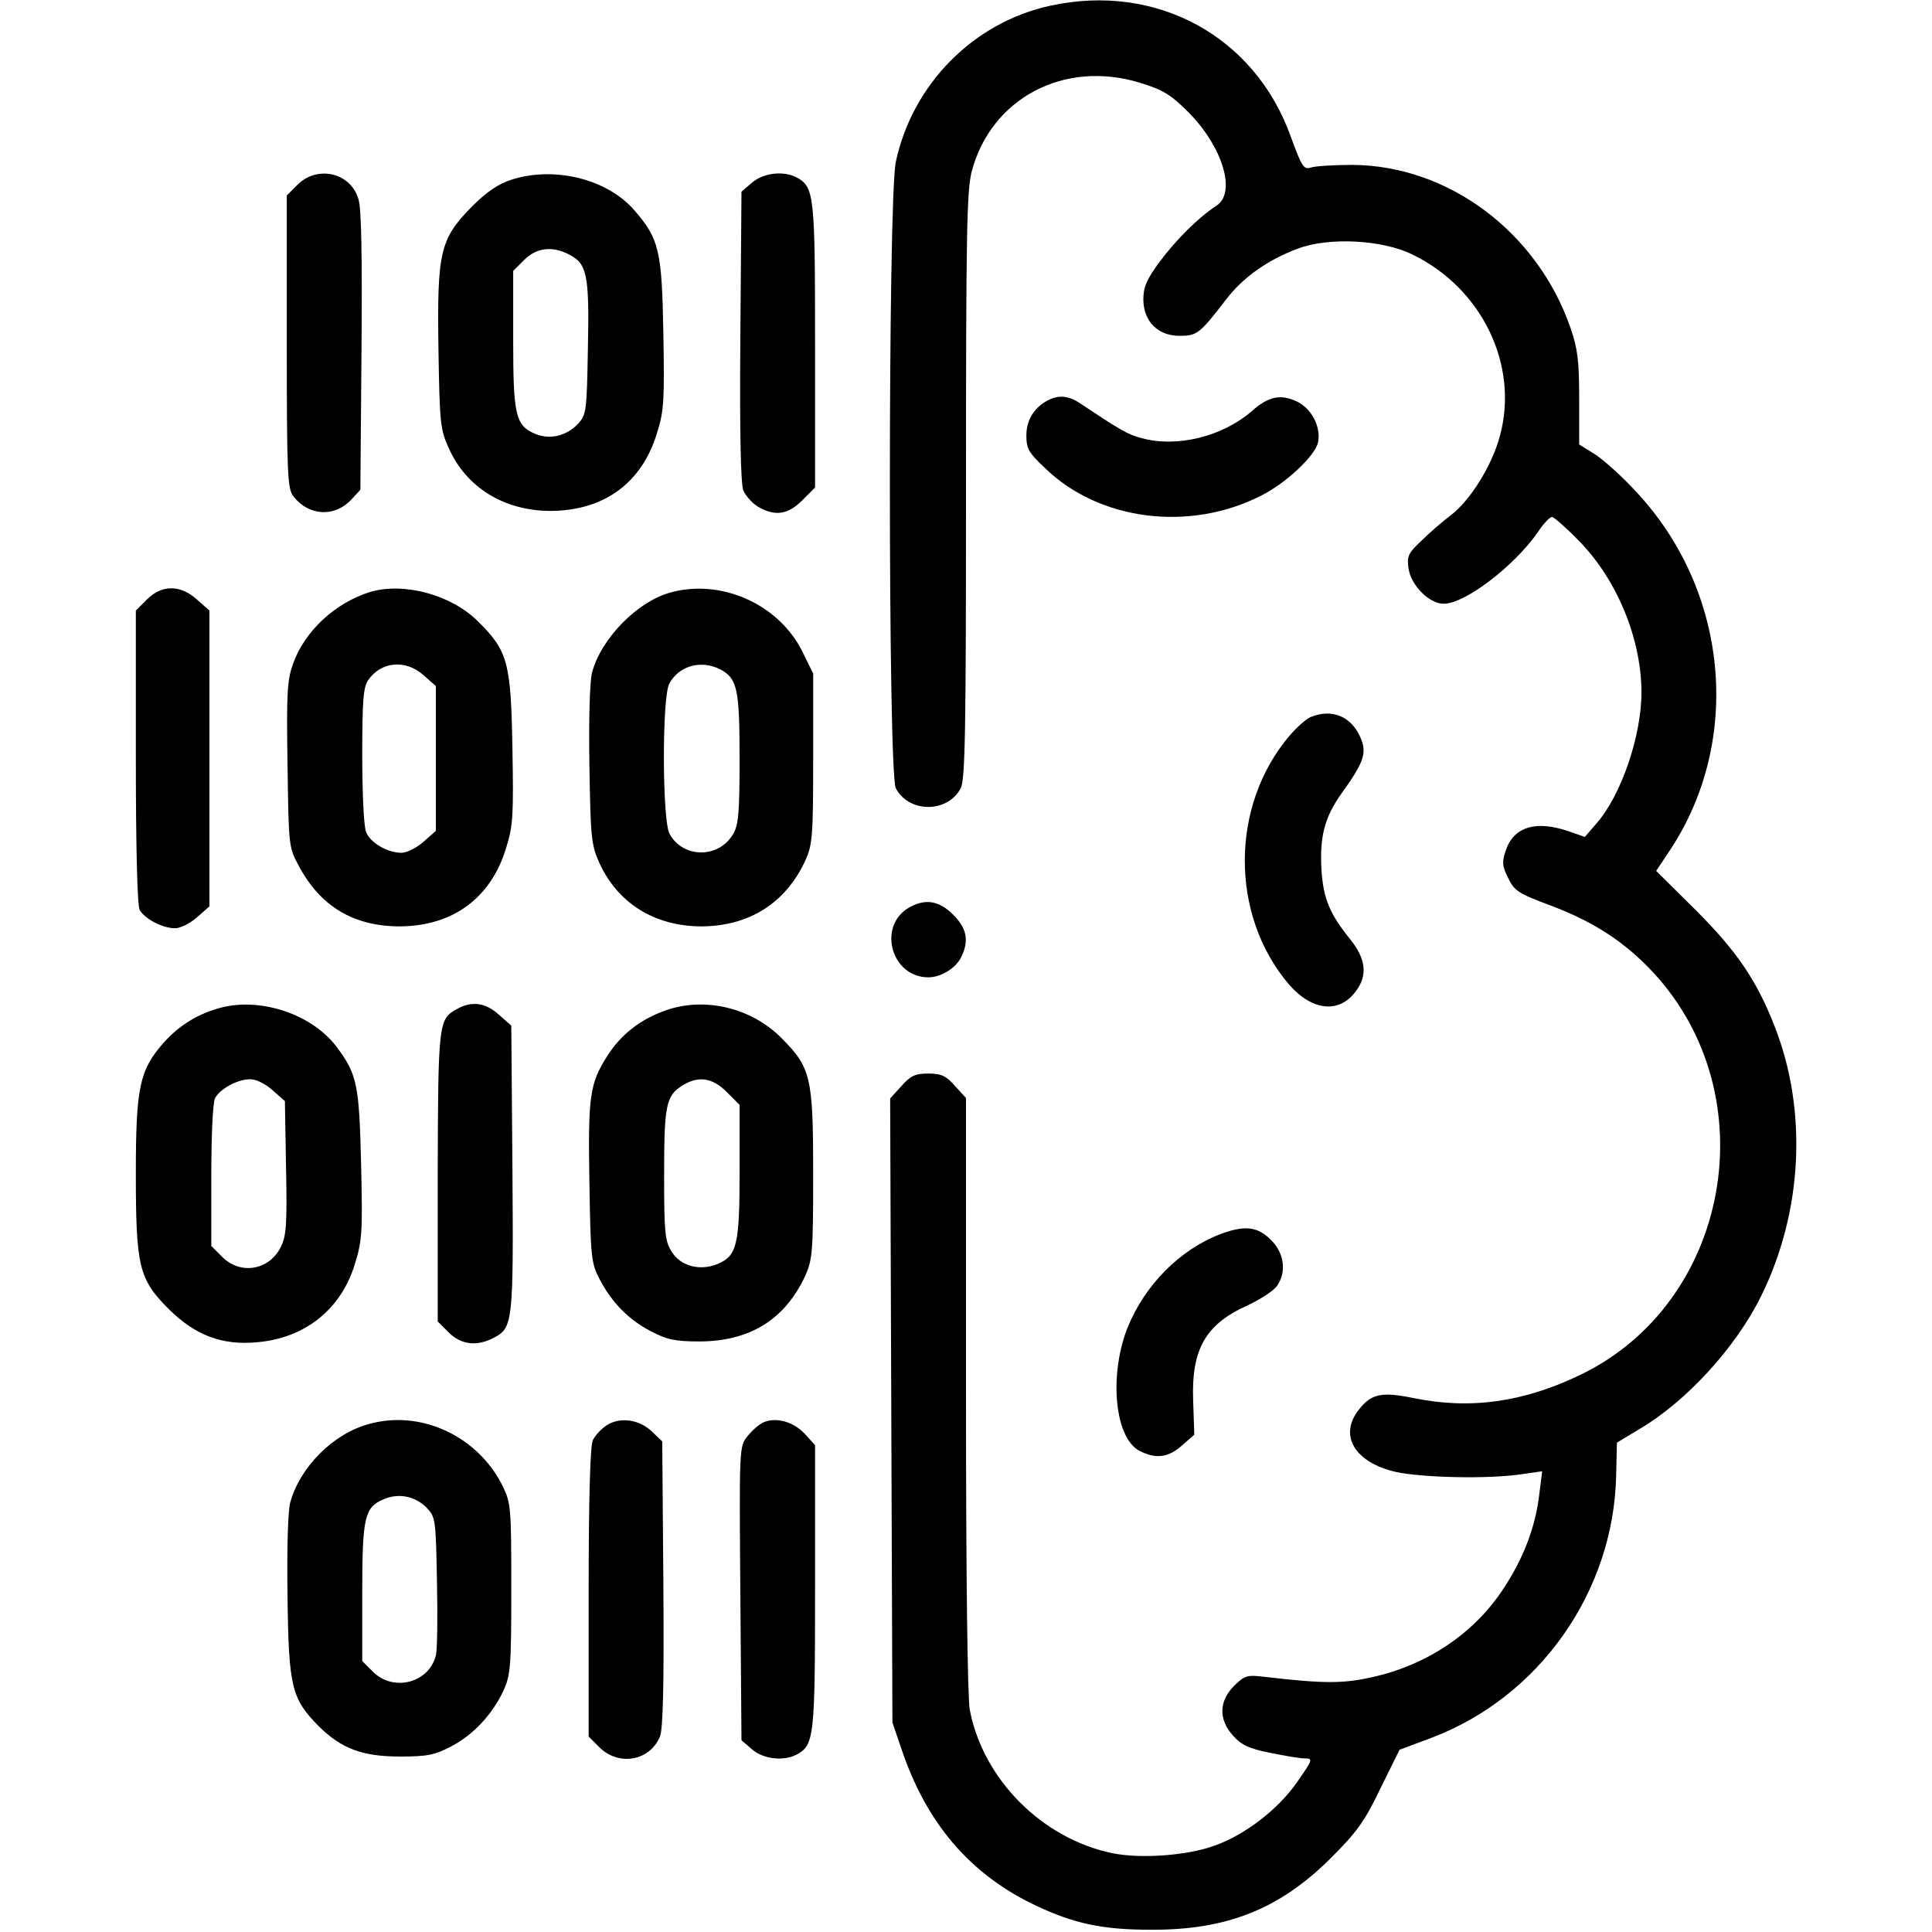 <?xml version="1.0" standalone="no"?>
<!DOCTYPE svg PUBLIC "-//W3C//DTD SVG 20010904//EN"
 "http://www.w3.org/TR/2001/REC-SVG-20010904/DTD/svg10.dtd">
<svg version="1.0" xmlns="http://www.w3.org/2000/svg"
 width="512pt" height="512pt" viewBox="0 0 512 512"
 preserveAspectRatio="xMidYMid meet">

<g transform="translate(0,512) scale(0.1,-0.1)"
fill="#000000" stroke="none">
<path d="M2784 5105 c-204 -44 -366 -208 -410 -414 -21 -99 -21 -1619 0 -1660
35 -66 137 -66 172 0 12 24 14 152 14 801 0 665 2 782 15 833 51 194 244 297
445 236 62 -19 82 -31 130 -79 90 -91 127 -212 74 -247 -48 -31 -107 -90 -151
-149 -34 -46 -43 -67 -43 -99 0 -58 38 -97 96 -97 46 0 53 5 123 96 45 59 110
105 190 135 82 31 223 24 303 -15 185 -89 284 -293 233 -481 -21 -79 -79 -172
-131 -211 -21 -16 -56 -46 -77 -67 -36 -34 -39 -41 -34 -75 7 -44 55 -92 93
-92 56 0 185 98 249 189 15 23 32 41 38 41 5 0 38 -29 72 -64 100 -102 165
-259 165 -401 0 -116 -54 -273 -119 -347 l-31 -36 -43 15 c-87 30 -146 12
-167 -52 -10 -30 -9 -41 7 -72 16 -34 27 -41 113 -73 114 -43 197 -97 272
-178 302 -327 203 -874 -193 -1065 -151 -73 -292 -93 -443 -62 -84 17 -112 12
-145 -31 -54 -68 -11 -140 99 -165 71 -15 243 -19 331 -6 l56 8 -8 -63 c-10
-85 -42 -169 -96 -250 -77 -117 -202 -201 -348 -233 -77 -17 -127 -17 -282 1
-49 6 -54 4 -83 -24 -40 -41 -41 -89 -2 -132 21 -24 42 -34 97 -45 39 -8 80
-15 93 -15 22 0 21 -3 -20 -62 -50 -72 -135 -138 -216 -168 -71 -27 -197 -37
-275 -21 -186 39 -342 196 -377 380 -6 34 -10 346 -10 837 l0 784 -29 32 c-24
27 -36 33 -71 33 -35 0 -47 -6 -71 -33 l-30 -33 3 -827 3 -827 24 -70 c66
-197 182 -332 354 -414 103 -49 179 -65 307 -65 202 -1 341 55 476 189 69 69
90 97 132 185 l51 103 83 31 c287 108 484 387 491 695 l2 88 60 36 c124 73
255 216 322 352 110 222 124 491 36 715 -48 123 -101 200 -210 309 l-104 103
36 54 c194 292 156 692 -92 954 -35 38 -83 81 -106 96 l-42 26 0 121 c0 101
-4 133 -23 188 -88 254 -323 430 -577 432 -49 0 -99 -3 -111 -7 -19 -6 -24 2
-53 81 -95 267 -356 409 -637 348z"/>
<path d="M789 4631 l-29 -29 0 -389 c0 -353 2 -390 18 -409 41 -52 109 -55
153 -8 l24 26 3 366 c2 246 0 379 -8 404 -20 70 -108 91 -161 39z"/>
<path d="M1356 4644 c-35 -11 -66 -32 -106 -72 -84 -86 -92 -119 -88 -379 3
-194 5 -212 27 -260 47 -106 148 -167 271 -167 141 1 241 74 281 206 19 60 20
88 17 265 -4 220 -11 250 -78 327 -72 82 -211 116 -324 80z m153 -199 c47 -24
53 -54 49 -248 -3 -169 -4 -176 -27 -201 -30 -31 -73 -42 -112 -26 -53 22 -59
49 -59 250 l0 182 29 29 c33 33 75 38 120 14z"/>
<path d="M1993 4636 l-28 -24 -3 -383 c-2 -257 1 -392 8 -409 6 -14 24 -34 39
-43 45 -26 79 -21 117 17 l34 34 0 376 c0 401 -2 420 -49 446 -35 18 -88 12
-118 -14z"/>
<path d="M2775 4058 c-35 -19 -55 -52 -55 -92 0 -35 6 -46 50 -87 143 -139
382 -169 571 -73 67 33 145 107 152 142 8 41 -17 89 -56 108 -43 20 -75 14
-119 -25 -78 -68 -199 -98 -293 -72 -36 9 -59 23 -164 93 -30 20 -57 22 -86 6z"/>
<path d="M389 3531 l-29 -29 0 -387 c0 -246 4 -393 10 -406 13 -24 61 -49 94
-49 14 0 40 13 58 29 l33 29 0 392 0 392 -33 29 c-44 40 -93 40 -133 0z"/>
<path d="M980 3551 c-92 -29 -172 -103 -203 -189 -16 -44 -18 -78 -15 -269 3
-214 3 -219 30 -268 57 -107 145 -160 268 -160 140 1 241 75 281 207 19 60 20
88 17 265 -4 227 -12 258 -91 336 -71 71 -197 105 -287 78z m142 -220 l33 -29
0 -192 0 -192 -33 -29 c-18 -16 -44 -29 -58 -29 -37 0 -84 27 -94 56 -6 14
-10 105 -10 202 0 147 3 182 16 200 34 49 99 55 146 13z"/>
<path d="M1774 3549 c-87 -25 -181 -122 -205 -211 -6 -25 -9 -119 -7 -247 3
-190 5 -210 26 -257 49 -108 147 -169 272 -169 126 1 222 62 274 174 19 42 21
63 21 271 l0 225 -28 57 c-63 128 -218 196 -353 157z m135 -203 c45 -24 51
-52 51 -237 0 -142 -3 -176 -17 -199 -38 -66 -134 -65 -169 1 -19 38 -20 363
0 398 26 47 84 63 135 37z"/>
<path d="M3474 3220 c-11 -4 -37 -27 -56 -49 -158 -185 -159 -476 -2 -660 61
-70 133 -78 177 -18 32 42 27 86 -15 138 -54 67 -71 107 -76 184 -5 87 8 139
53 202 59 82 68 107 51 147 -24 57 -75 79 -132 56z"/>
<path d="M2411 2716 c-87 -48 -50 -186 49 -186 33 0 71 23 86 51 23 45 17 78
-20 115 -37 37 -73 43 -115 20z"/>
<path d="M587 2450 c-62 -16 -112 -47 -154 -94 -63 -72 -73 -117 -73 -345 0
-249 8 -281 88 -361 70 -69 141 -96 234 -87 127 11 223 88 259 209 19 61 20
87 16 260 -5 213 -10 241 -66 315 -64 84 -197 130 -304 103z m135 -219 l33
-29 3 -176 c3 -145 1 -181 -13 -209 -30 -63 -107 -77 -156 -28 l-29 29 0 187
c0 108 4 194 10 205 14 25 58 49 92 50 17 0 41 -12 60 -29z"/>
<path d="M1211 2446 c-49 -27 -50 -34 -51 -444 l0 -384 29 -29 c33 -33 75 -38
120 -14 50 26 52 40 49 449 l-3 378 -33 29 c-35 32 -72 37 -111 15z"/>
<path d="M1763 2442 c-67 -24 -118 -64 -154 -121 -46 -72 -51 -106 -47 -335 3
-198 5 -214 27 -256 32 -61 76 -107 136 -138 42 -22 63 -27 130 -27 133 1 225
58 279 174 19 43 21 62 21 271 0 257 -6 281 -85 360 -80 80 -203 109 -307 72z
m163 -216 l34 -34 0 -176 c0 -197 -7 -224 -59 -246 -47 -19 -98 -5 -121 33
-18 28 -20 51 -20 204 0 184 5 209 48 236 43 27 80 21 118 -17z"/>
<path d="M3253 1856 c-107 -34 -204 -122 -256 -234 -60 -127 -47 -311 23 -347
43 -22 76 -18 112 14 l33 29 -3 90 c-5 137 33 203 145 253 34 16 69 39 77 51
25 35 20 83 -11 117 -34 37 -66 44 -120 27z"/>
<path d="M977 1346 c-95 -26 -182 -114 -208 -208 -6 -25 -9 -121 -7 -252 3
-238 11 -268 83 -341 60 -59 115 -80 215 -80 73 0 92 4 136 27 59 31 108 84
138 147 19 42 21 63 21 271 0 215 -1 227 -23 272 -66 133 -218 203 -355 164z
m153 -221 c24 -25 25 -29 28 -197 2 -94 1 -182 -3 -195 -18 -73 -112 -97 -166
-44 l-29 29 0 181 c0 199 6 226 55 247 39 18 84 10 115 -21z"/>
<path d="M1608 1343 c-14 -9 -31 -27 -37 -40 -7 -16 -11 -154 -11 -404 l0
-381 29 -29 c51 -50 133 -36 160 29 8 20 11 133 9 405 l-3 377 -26 25 c-33 33
-85 41 -121 18z"/>
<path d="M2024 1351 c-12 -5 -31 -22 -43 -37 -22 -27 -22 -30 -19 -417 l3
-389 28 -24 c30 -26 83 -32 118 -14 47 26 49 45 49 444 l0 376 -27 30 c-30 32
-75 45 -109 31z"/>
</g>
</svg>
